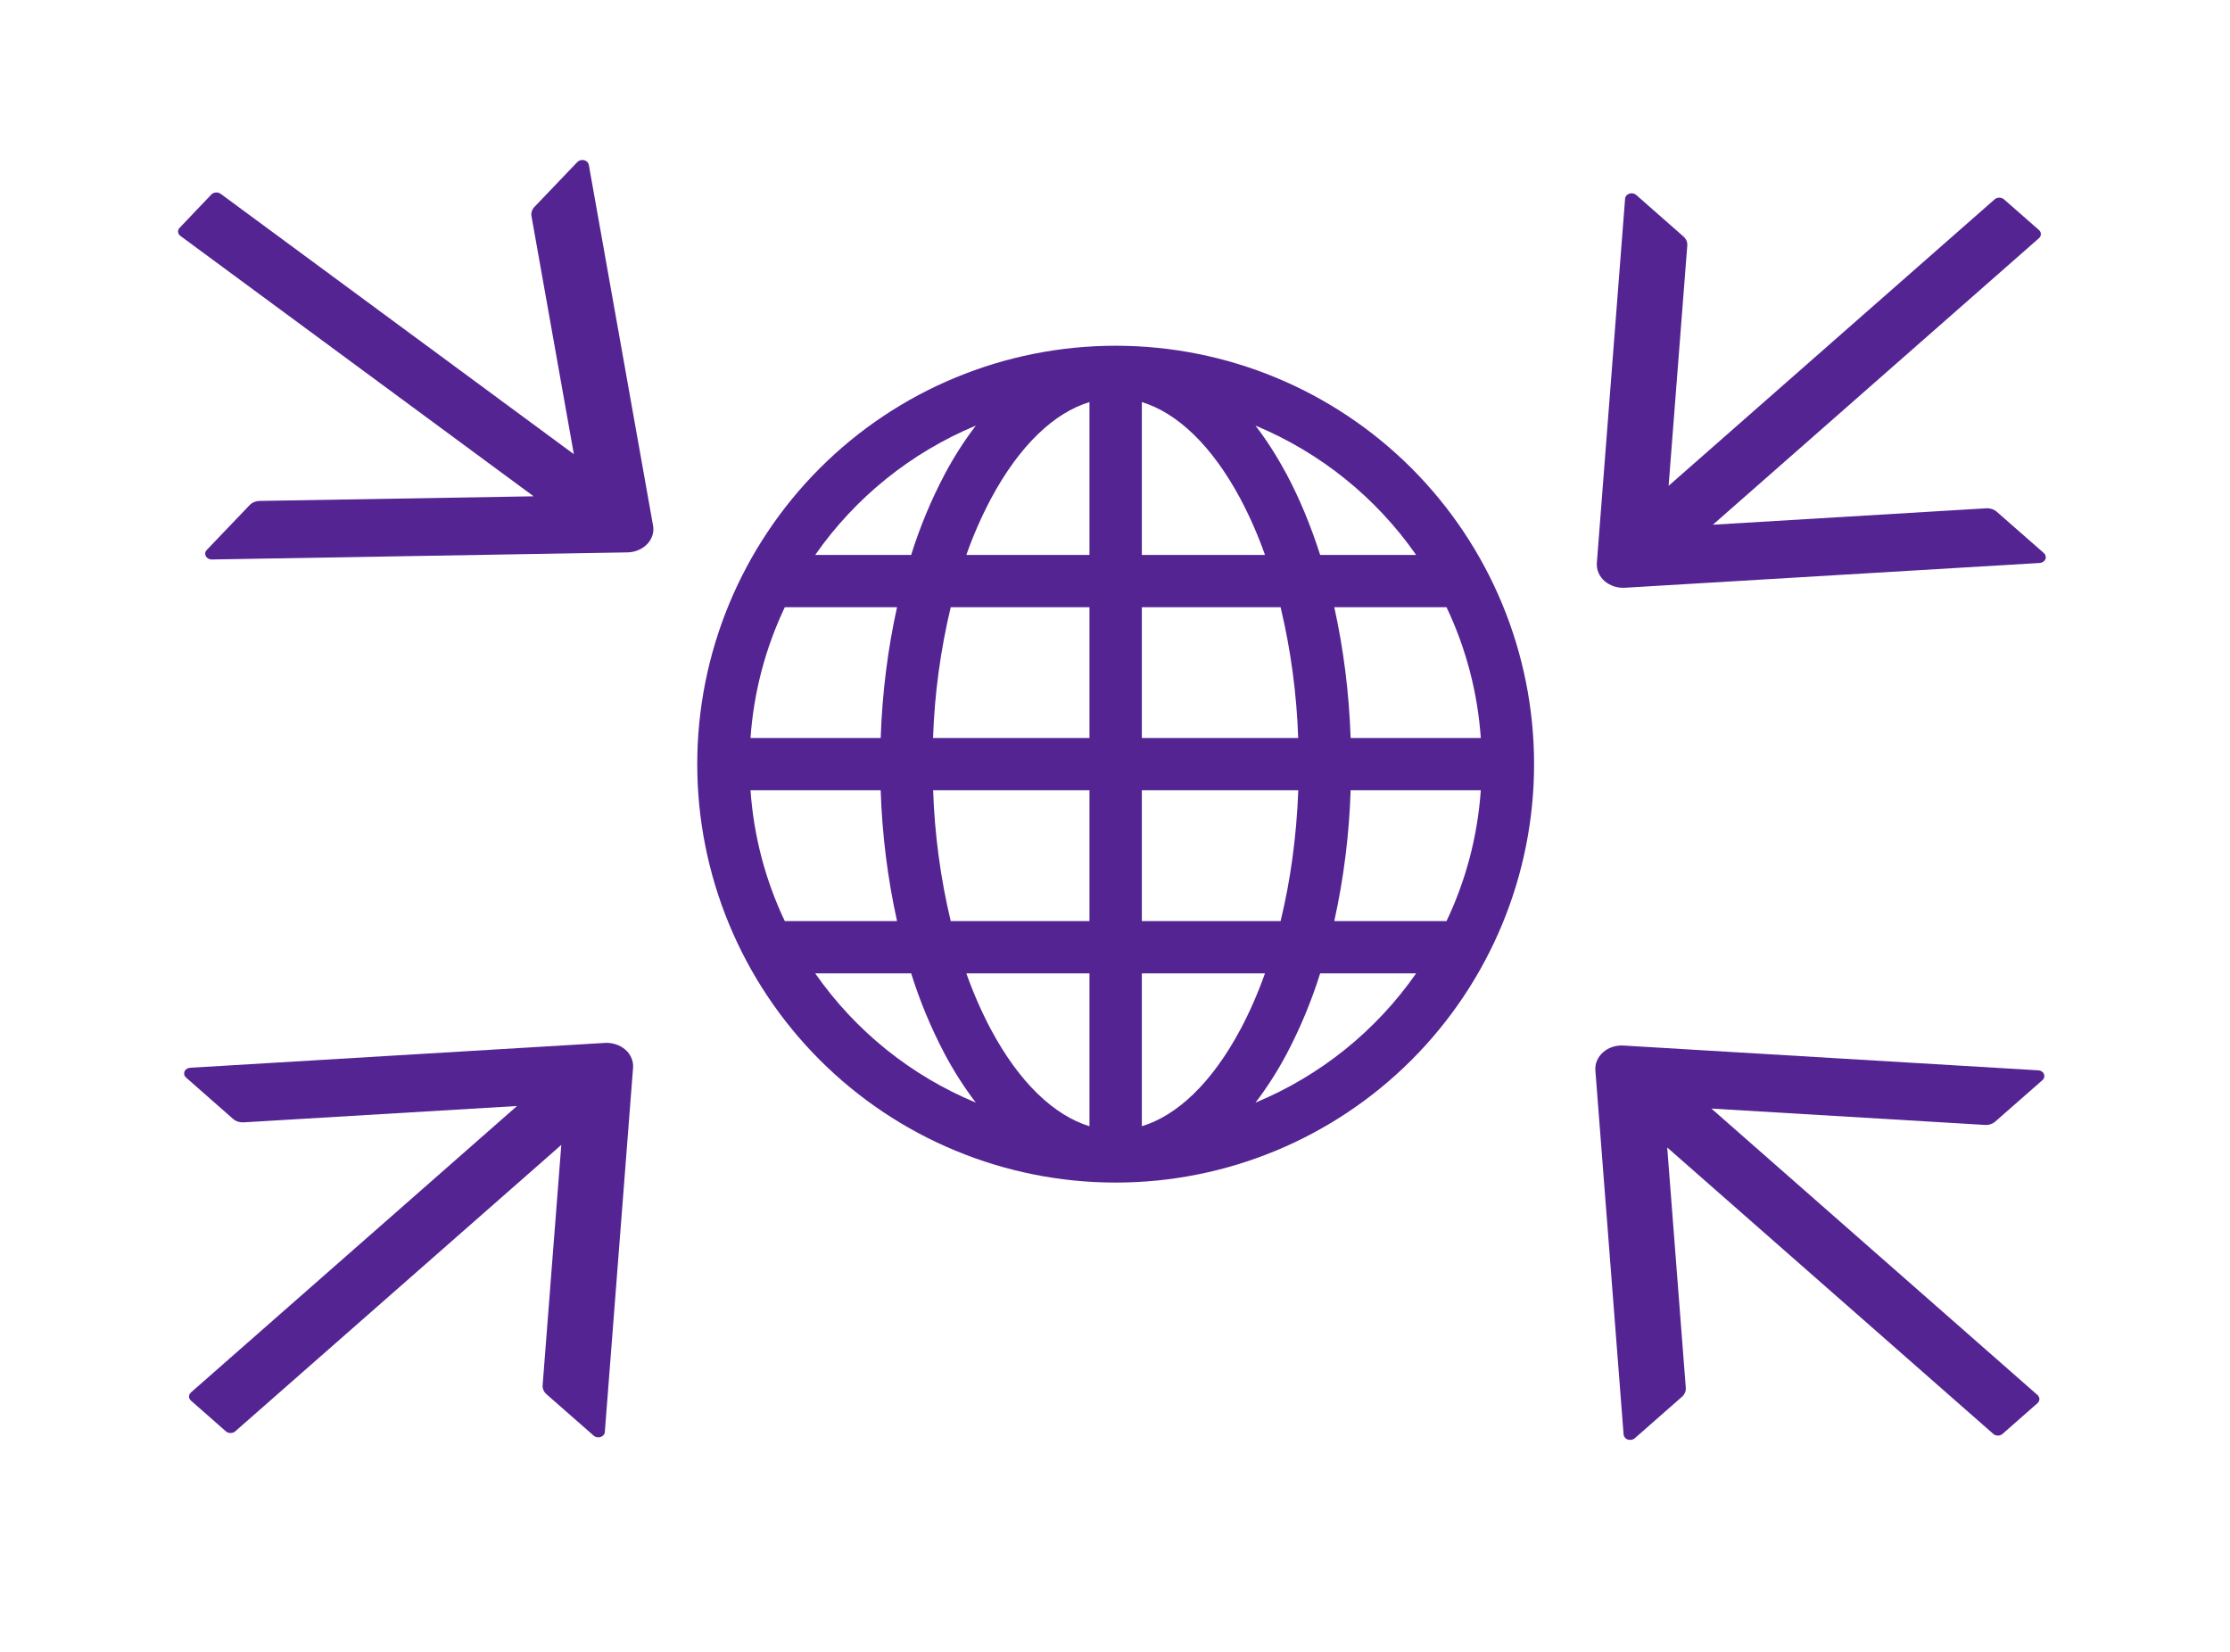 <svg width="27" height="20" viewBox="0 0 27 20" fill="none" xmlns="http://www.w3.org/2000/svg">
<path d="M8.442 9.252C8.442 7.908 8.976 6.62 9.926 5.669C10.876 4.719 12.164 4.186 13.508 4.186C14.852 4.186 16.14 4.719 17.09 5.669C18.04 6.62 18.574 7.908 18.574 9.252C18.574 10.595 18.04 11.884 17.09 12.834C16.14 13.784 14.852 14.318 13.508 14.318C12.164 14.318 10.876 13.784 9.926 12.834C8.976 11.884 8.442 10.595 8.442 9.252V9.252ZM13.191 4.868C12.767 4.997 12.346 5.387 11.996 6.042C11.881 6.26 11.782 6.486 11.7 6.719H13.191V4.868ZM11.032 6.719C11.137 6.382 11.273 6.056 11.437 5.744C11.547 5.537 11.673 5.339 11.815 5.153C11.031 5.479 10.356 6.022 9.87 6.719H11.032ZM10.663 8.935C10.682 8.38 10.751 7.847 10.861 7.352H9.502C9.266 7.849 9.125 8.386 9.087 8.935H10.663ZM11.511 7.352C11.387 7.871 11.315 8.402 11.297 8.935H13.191V7.352H11.511ZM13.825 7.352V8.935H15.718C15.7 8.402 15.629 7.871 15.505 7.352H13.825ZM11.298 9.568C11.316 10.102 11.387 10.632 11.511 11.152H13.191V9.568H11.298ZM13.825 9.568V11.152H15.505C15.623 10.667 15.698 10.133 15.719 9.568H13.825ZM11.7 11.785C11.787 12.029 11.887 12.256 11.996 12.461C12.346 13.117 12.768 13.506 13.191 13.636V11.785H11.7ZM11.815 13.35C11.673 13.164 11.547 12.966 11.437 12.759C11.273 12.447 11.137 12.121 11.032 11.785H9.87C10.356 12.482 11.031 13.025 11.815 13.35V13.35ZM10.861 11.152C10.746 10.631 10.68 10.101 10.663 9.568H9.087C9.126 10.132 9.271 10.666 9.502 11.152H10.861ZM15.201 13.35C15.985 13.025 16.66 12.482 17.146 11.785H15.984C15.879 12.121 15.743 12.447 15.579 12.759C15.469 12.966 15.343 13.164 15.201 13.35V13.35ZM13.825 11.785V13.636C14.249 13.507 14.67 13.117 15.02 12.461C15.129 12.256 15.229 12.029 15.316 11.785H13.825ZM16.155 11.152H17.514C17.745 10.666 17.89 10.132 17.929 9.568H16.353C16.336 10.101 16.27 10.631 16.155 11.152ZM17.929 8.935C17.891 8.386 17.75 7.849 17.514 7.352H16.155C16.265 7.847 16.334 8.38 16.353 8.935H17.929ZM15.579 5.744C15.735 6.038 15.871 6.365 15.984 6.719H17.146C16.66 6.022 15.985 5.479 15.201 5.153C15.339 5.333 15.465 5.532 15.579 5.744V5.744ZM15.316 6.719C15.234 6.486 15.135 6.26 15.02 6.042C14.67 5.387 14.249 4.998 13.825 4.868V6.719H15.316Z" fill="#542493"/>
<path d="M7.323 17.338L7.665 12.927C7.668 12.887 7.661 12.847 7.645 12.809C7.629 12.771 7.604 12.737 7.572 12.709C7.539 12.681 7.5 12.659 7.458 12.645C7.415 12.63 7.369 12.625 7.324 12.627L2.303 12.928C2.287 12.929 2.273 12.934 2.261 12.941C2.249 12.949 2.239 12.96 2.234 12.973C2.229 12.985 2.228 12.999 2.231 13.012C2.234 13.025 2.242 13.037 2.252 13.046L2.823 13.548C2.856 13.577 2.901 13.591 2.947 13.589L6.26 13.391L2.312 16.859C2.281 16.887 2.281 16.931 2.312 16.958L2.735 17.33C2.766 17.357 2.817 17.357 2.848 17.33L6.796 13.862L6.57 16.772C6.567 16.812 6.584 16.852 6.617 16.881L7.188 17.382C7.236 17.425 7.318 17.398 7.323 17.338Z" fill="#542493"/>
<path d="M19.676 2.405L19.334 6.817C19.331 6.857 19.338 6.897 19.354 6.935C19.37 6.972 19.395 7.006 19.427 7.035C19.46 7.063 19.499 7.085 19.541 7.099C19.584 7.113 19.63 7.119 19.675 7.116L24.697 6.816C24.712 6.815 24.726 6.81 24.738 6.802C24.75 6.794 24.76 6.783 24.765 6.771C24.77 6.758 24.771 6.745 24.768 6.732C24.765 6.719 24.758 6.707 24.747 6.697L24.176 6.196C24.143 6.167 24.098 6.152 24.052 6.154L20.739 6.353L24.687 2.884C24.718 2.857 24.718 2.813 24.687 2.785L24.264 2.414C24.233 2.387 24.182 2.386 24.151 2.413L20.203 5.882L20.429 2.972C20.432 2.932 20.415 2.892 20.382 2.863L19.811 2.361C19.763 2.319 19.681 2.345 19.676 2.405Z" fill="#542493"/>
<path d="M2.565 6.774L7.598 6.688C7.643 6.687 7.688 6.678 7.729 6.66C7.77 6.643 7.807 6.618 7.836 6.587C7.866 6.557 7.887 6.521 7.899 6.482C7.912 6.444 7.914 6.403 7.907 6.364L7.129 1.995C7.126 1.982 7.12 1.97 7.11 1.96C7.1 1.95 7.087 1.943 7.072 1.939C7.057 1.936 7.042 1.936 7.027 1.94C7.013 1.944 7 1.952 6.99 1.962L6.471 2.505C6.441 2.536 6.428 2.577 6.435 2.617L6.948 5.499L2.671 2.346C2.638 2.322 2.587 2.326 2.559 2.355L2.175 2.758C2.146 2.787 2.151 2.832 2.184 2.856L6.461 6.009L3.142 6.065C3.096 6.066 3.052 6.084 3.022 6.116L2.503 6.659C2.459 6.705 2.497 6.775 2.565 6.774Z" fill="#542493"/>
<path d="M24.679 12.959L19.657 12.659C19.611 12.656 19.566 12.662 19.523 12.676C19.48 12.69 19.441 12.712 19.409 12.741C19.377 12.769 19.352 12.803 19.336 12.841C19.32 12.878 19.313 12.918 19.316 12.958L19.658 17.369C19.659 17.383 19.665 17.395 19.674 17.406C19.683 17.417 19.695 17.425 19.709 17.43C19.723 17.434 19.739 17.435 19.754 17.432C19.769 17.43 19.782 17.423 19.793 17.414L20.364 16.912C20.397 16.883 20.414 16.844 20.411 16.803L20.186 13.893L24.134 17.361C24.164 17.388 24.215 17.388 24.246 17.361L24.669 16.989C24.7 16.962 24.7 16.918 24.669 16.89L20.721 13.422L24.034 13.62C24.08 13.623 24.125 13.608 24.158 13.579L24.729 13.078C24.777 13.035 24.747 12.963 24.679 12.959Z" fill="#542493"/>
</svg>
